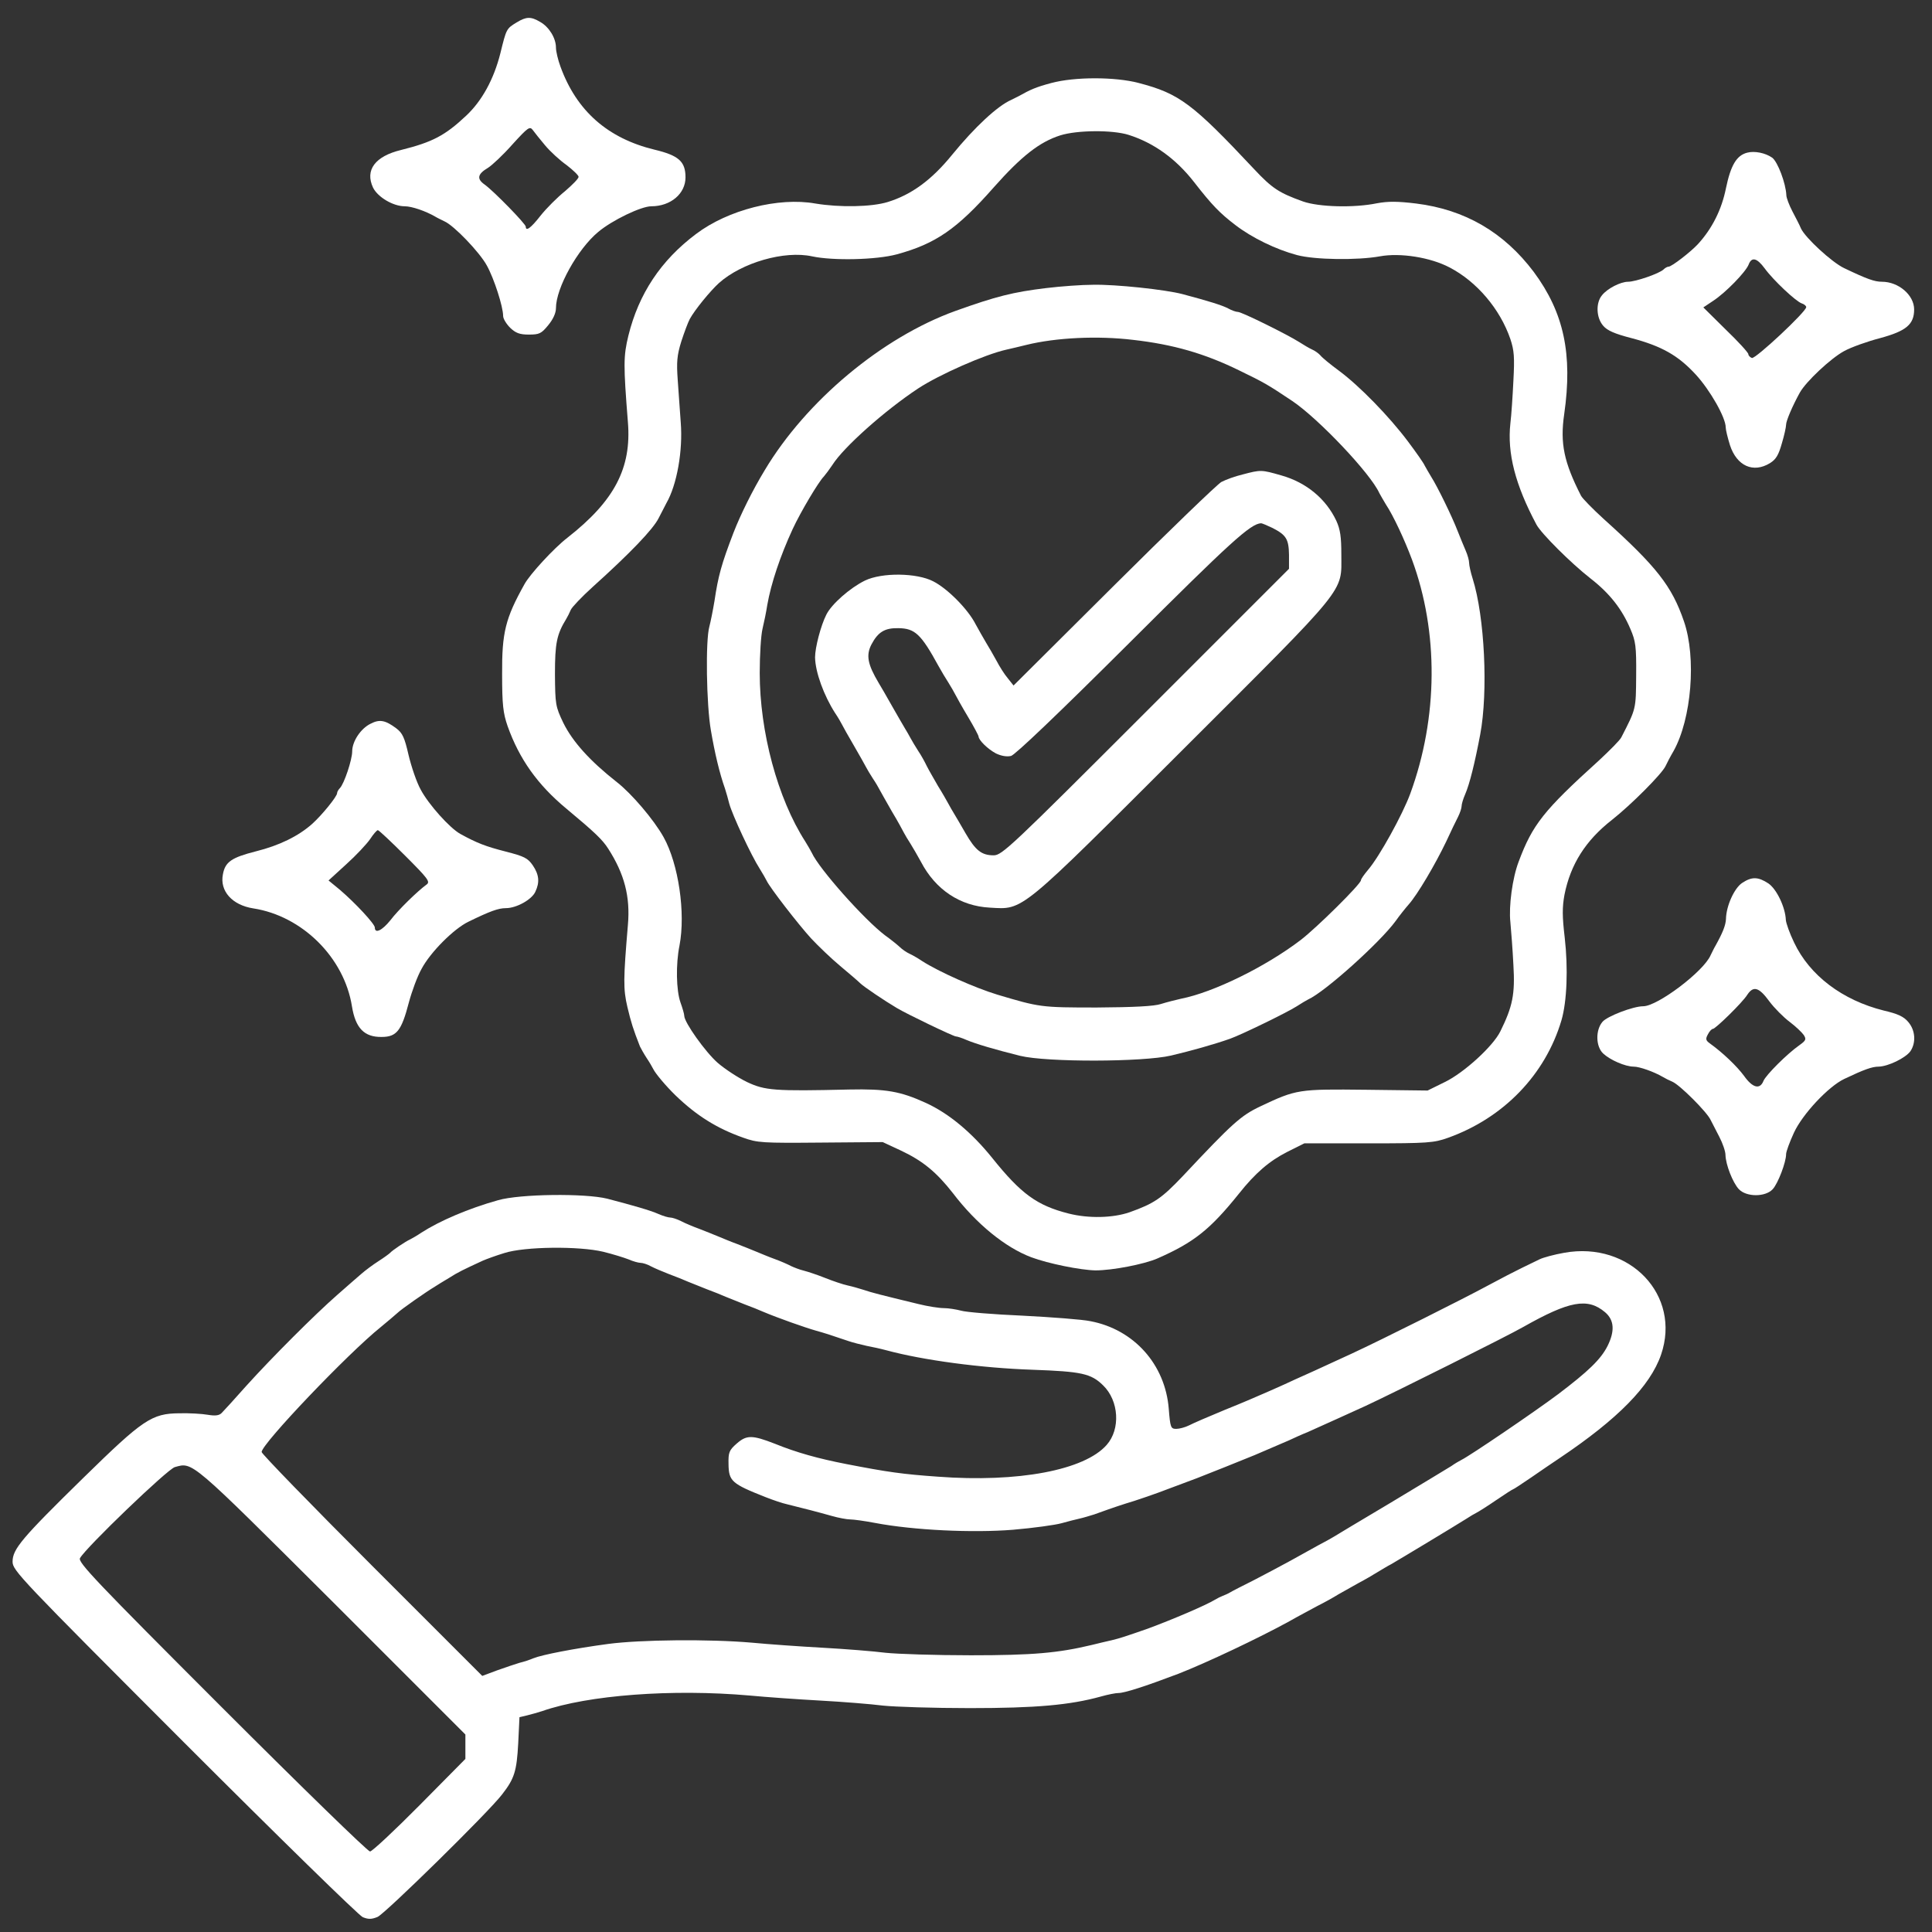  <svg  version="1.0" xmlns="http://www.w3.org/2000/svg"  width="768pt" height="768pt" viewBox="0 0 768 768"  preserveAspectRatio="xMidYMid meet"><rect x="0" y="0" width="768" height="768" fill="#333333" stroke="none"/>  <g transform="translate(0,768) scale(0.1,-0.1)" fill="#ffffff" stroke="none"> <path d="M2054 7591 c-41 -25 -41 -25 -65 -123 -26 -103 -73 -189 -136 -248 -84 -79 -134 -105 -258 -136 -104 -25 -145 -80 -112 -150 19 -38 80 -74 126 -74 28 0 83 -19 121 -41 8 -5 25 -13 37 -19 37 -16 139 -122 168 -175 29 -52 65 -164 65 -201 0 -11 13 -32 28 -47 22 -21 38 -27 74 -27 42 0 50 4 77 37 20 24 31 49 31 68 0 80 86 235 168 303 56 47 171 102 211 102 77 0 136 50 136 115 0 63 -27 87 -123 110 -186 45 -310 154 -374 330 -10 27 -18 61 -18 76 0 37 -27 82 -63 102 -37 22 -55 21 -93 -2z m113 -489 c20 -24 58 -59 85 -78 26 -20 48 -41 48 -47 0 -7 -25 -32 -54 -57 -30 -24 -74 -68 -97 -97 -39 -50 -59 -64 -59 -44 0 11 -127 141 -163 167 -33 23 -29 42 13 67 16 10 60 51 97 93 62 68 69 73 81 57 7 -10 29 -37 49 -61z"/> <path d="M4179 7350 c-60 -16 -83 -26 -129 -52 -8 -4 -22 -11 -30 -15 -55 -24 -146 -109 -235 -218 -82 -101 -162 -159 -256 -188 -65 -20 -192 -22 -288 -6 -146 26 -347 -25 -474 -121 -140 -105 -228 -238 -269 -404 -20 -82 -20 -117 -2 -344 15 -182 -53 -313 -241 -460 -53 -41 -148 -144 -170 -184 -76 -136 -90 -192 -89 -358 0 -122 4 -155 22 -207 46 -129 118 -232 234 -328 114 -95 143 -123 166 -159 64 -100 88 -190 78 -303 -18 -214 -19 -254 -2 -326 15 -63 23 -88 50 -157 4 -8 15 -28 26 -45 11 -16 23 -37 27 -45 9 -18 49 -66 88 -104 84 -81 164 -131 268 -168 58 -21 77 -22 309 -20 l247 2 73 -34 c87 -41 141 -86 206 -169 93 -122 208 -216 312 -255 67 -25 195 -51 255 -52 67 0 191 24 245 47 146 64 210 115 325 258 65 82 121 130 192 166 l68 34 255 0 c236 0 260 2 316 22 221 79 387 251 451 467 22 75 27 207 13 329 -10 85 -10 120 -1 170 24 121 84 216 189 298 75 59 199 183 213 214 5 11 19 38 32 60 71 128 91 370 41 515 -48 140 -108 217 -319 407 -44 40 -84 81 -90 92 -68 133 -84 209 -67 325 34 238 -1 403 -121 565 -119 158 -274 248 -468 272 -74 9 -111 9 -155 1 -92 -19 -231 -15 -294 7 -95 34 -123 52 -195 129 -244 260 -297 300 -458 342 -94 25 -255 25 -348 0z m307 -206 c101 -32 188 -95 260 -187 73 -94 104 -125 164 -171 66 -51 163 -98 246 -120 71 -19 241 -21 329 -5 81 15 201 -4 277 -44 108 -56 201 -165 242 -285 15 -45 17 -72 12 -165 -3 -62 -8 -138 -12 -170 -13 -118 19 -244 104 -403 19 -35 136 -152 214 -213 76 -59 125 -121 159 -201 21 -49 24 -69 23 -185 -1 -136 0 -131 -59 -246 -5 -11 -46 -52 -89 -92 -220 -199 -264 -255 -319 -402 -25 -65 -40 -178 -33 -241 3 -33 9 -109 12 -170 7 -116 -3 -165 -52 -264 -29 -59 -144 -164 -220 -201 l-69 -34 -244 3 c-270 3 -277 2 -421 -66 -78 -37 -111 -67 -310 -279 -83 -87 -112 -107 -210 -142 -67 -23 -163 -25 -242 -5 -126 32 -189 78 -303 220 -82 102 -173 178 -265 220 -101 46 -158 56 -304 53 -298 -7 -335 -4 -407 30 -35 17 -87 51 -116 76 -49 43 -133 161 -133 187 0 7 -7 31 -15 53 -17 48 -19 152 -4 226 25 130 -4 325 -63 431 -39 70 -128 174 -186 219 -108 85 -176 161 -213 236 -31 65 -32 73 -33 193 0 123 7 158 45 220 5 8 13 24 18 36 5 11 44 52 86 90 150 135 241 230 263 274 13 25 27 52 31 60 42 73 66 209 57 321 -3 46 -9 122 -12 169 -5 70 -3 97 14 152 12 37 27 77 34 90 21 38 81 111 116 143 91 81 260 130 370 106 84 -18 256 -14 337 8 154 42 239 100 386 267 110 124 182 180 264 206 67 21 207 22 271 2z"/> <path d="M4160 6535 c-133 -16 -200 -33 -362 -91 -291 -105 -593 -357 -758 -633 -48 -79 -96 -176 -124 -248 -48 -125 -61 -172 -76 -273 -6 -36 -15 -81 -20 -100 -16 -55 -12 -312 6 -414 15 -88 34 -169 56 -231 5 -16 13 -43 17 -60 12 -44 87 -206 122 -260 10 -16 22 -37 26 -45 12 -27 126 -174 177 -230 28 -30 80 -80 116 -110 36 -30 72 -61 80 -69 13 -13 96 -69 145 -98 40 -24 225 -113 235 -113 5 0 24 -6 42 -14 38 -16 113 -38 213 -63 106 -26 489 -25 600 1 80 19 170 44 235 67 45 16 226 104 265 129 17 11 37 23 45 27 67 30 286 227 348 312 14 20 38 50 52 66 34 38 105 158 149 250 18 39 39 83 47 98 8 16 14 35 14 42 0 8 6 29 14 47 18 41 39 127 60 238 32 170 18 468 -30 620 -8 25 -14 53 -14 62 0 10 -6 32 -14 50 -8 18 -22 53 -32 78 -22 57 -80 176 -105 215 -10 17 -22 37 -26 45 -3 8 -33 51 -66 95 -75 100 -193 221 -274 281 -34 25 -67 52 -74 61 -7 8 -22 19 -34 24 -11 5 -33 18 -50 29 -47 30 -229 120 -244 120 -7 0 -25 6 -39 14 -25 13 -77 29 -182 57 -69 18 -266 39 -355 37 -44 0 -127 -6 -185 -13z m344 -206 c159 -18 284 -54 421 -121 103 -50 113 -56 212 -122 104 -70 311 -288 346 -366 4 -8 16 -28 26 -45 30 -45 75 -142 104 -220 106 -287 104 -627 -7 -930 -30 -82 -123 -251 -168 -303 -15 -18 -28 -36 -28 -41 0 -15 -176 -189 -240 -238 -139 -106 -347 -208 -475 -233 -22 -5 -58 -14 -80 -21 -27 -9 -107 -13 -255 -14 -223 0 -227 1 -395 51 -89 27 -233 91 -300 134 -16 11 -39 24 -50 29 -11 5 -29 17 -40 28 -11 10 -36 30 -57 45 -82 62 -262 264 -291 328 -4 8 -16 29 -26 45 -110 171 -181 436 -181 670 0 72 5 150 11 175 6 25 15 68 19 95 15 86 52 196 101 302 32 69 103 188 124 209 7 8 22 28 34 46 44 70 209 217 341 304 84 55 265 135 350 154 19 4 55 13 80 19 118 29 283 37 424 20z"/> <path d="M4940 5794 c-30 -7 -68 -21 -85 -30 -16 -9 -209 -195 -428 -413 l-398 -396 -23 29 c-13 15 -33 47 -45 70 -12 22 -31 55 -41 71 -10 17 -29 50 -42 74 -30 59 -111 141 -168 170 -65 34 -204 36 -272 3 -59 -29 -132 -93 -153 -135 -22 -43 -45 -131 -45 -170 1 -59 35 -152 80 -222 11 -16 23 -37 27 -45 4 -8 25 -46 48 -85 22 -38 44 -77 48 -85 4 -8 16 -28 27 -45 11 -16 23 -37 27 -45 4 -8 26 -46 48 -85 23 -38 44 -77 48 -85 4 -8 16 -28 27 -45 10 -16 29 -49 41 -71 58 -111 156 -176 274 -182 135 -8 113 -25 771 632 658 657 626 618 626 771 0 70 -4 100 -20 135 -41 87 -119 152 -218 180 -80 23 -82 23 -154 4z m119 -213 c54 -28 64 -44 65 -107 l0 -55 -569 -569 c-537 -537 -572 -570 -605 -570 -48 0 -72 19 -112 88 -18 31 -38 66 -45 77 -7 11 -17 29 -23 40 -6 11 -24 43 -41 70 -16 28 -37 64 -45 80 -8 17 -23 44 -34 60 -11 17 -24 39 -30 50 -6 11 -16 29 -23 40 -7 11 -30 52 -52 90 -22 39 -45 79 -52 90 -44 74 -51 110 -29 153 26 49 52 66 107 65 66 -1 90 -23 160 -151 11 -20 29 -50 40 -67 10 -16 22 -37 26 -45 4 -8 26 -48 50 -88 24 -40 43 -76 43 -80 1 -15 37 -50 69 -67 21 -10 43 -14 60 -10 16 4 187 167 471 450 402 401 481 473 523 475 4 0 25 -9 46 -19z"/> <path d="M6945 7073 c-42 -11 -65 -50 -84 -141 -17 -85 -55 -161 -112 -223 -30 -32 -104 -89 -116 -89 -5 0 -14 -5 -20 -11 -16 -16 -111 -49 -141 -49 -30 0 -83 -27 -104 -54 -25 -30 -23 -89 5 -121 16 -19 46 -32 112 -49 121 -32 186 -69 256 -145 57 -62 119 -171 119 -210 0 -10 8 -42 17 -71 27 -82 92 -112 159 -71 24 15 34 32 47 78 10 33 17 66 17 75 0 15 26 76 55 128 25 44 122 135 175 164 29 16 94 39 144 52 103 28 135 54 135 114 0 57 -62 110 -128 110 -29 0 -58 10 -150 54 -49 23 -155 121 -172 158 -5 13 -21 43 -34 68 -13 25 -24 54 -24 64 -2 47 -34 132 -56 149 -27 19 -70 28 -100 20z m70 -460 c35 -48 124 -131 147 -139 10 -3 18 -10 18 -15 0 -18 -202 -207 -216 -202 -8 3 -14 10 -14 15 0 6 -40 50 -90 98 l-89 88 39 26 c49 32 129 114 141 144 12 32 33 27 64 -15z"/> <path d="M1473 4803 c-39 -19 -73 -70 -73 -110 0 -33 -32 -129 -49 -146 -6 -6 -11 -15 -11 -20 0 -13 -60 -87 -99 -122 -55 -49 -131 -86 -223 -109 -98 -25 -123 -42 -132 -92 -13 -66 37 -122 121 -135 194 -30 361 -195 392 -389 14 -87 49 -123 118 -122 60 0 79 25 108 136 12 45 34 105 51 135 35 66 128 159 186 187 86 42 119 54 149 54 42 0 103 34 117 65 18 38 15 68 -10 105 -20 29 -34 36 -108 55 -78 20 -113 33 -180 70 -42 23 -126 117 -157 175 -17 30 -38 93 -49 139 -16 70 -24 87 -49 106 -43 32 -66 37 -102 18z m138 -525 c90 -90 100 -103 85 -114 -36 -26 -113 -101 -144 -142 -33 -41 -62 -55 -62 -29 0 14 -77 97 -139 150 l-45 37 70 64 c39 35 81 80 95 100 13 20 27 36 31 36 4 0 53 -46 109 -102z"/> <path d="M6925 4170 c-31 -21 -63 -91 -64 -143 -1 -25 -13 -55 -42 -107 -5 -8 -13 -25 -19 -37 -27 -64 -211 -203 -268 -203 -40 0 -144 -40 -162 -62 -28 -33 -27 -98 3 -126 28 -26 88 -52 121 -52 23 0 80 -20 116 -41 8 -5 26 -14 38 -19 30 -13 138 -121 152 -152 6 -12 22 -43 35 -68 13 -25 24 -57 24 -71 1 -39 29 -110 53 -136 30 -32 106 -32 135 0 21 23 53 107 53 139 0 10 14 48 31 85 34 74 137 184 200 214 80 38 111 49 137 49 38 1 106 34 126 61 23 34 20 83 -8 116 -18 22 -42 33 -98 46 -164 41 -294 139 -356 270 -18 37 -32 77 -33 90 -2 50 -36 122 -69 145 -41 27 -66 28 -105 2z m108 -470 c20 -27 57 -64 81 -82 24 -18 49 -42 56 -52 11 -17 9 -22 -16 -40 -49 -34 -135 -120 -144 -143 -14 -35 -43 -28 -77 20 -28 38 -84 92 -137 130 -15 11 -17 17 -7 35 6 12 15 22 20 22 10 0 118 105 137 136 24 36 46 30 87 -26z"/> <path d="M1980 2909 c-118 -33 -232 -82 -305 -129 -16 -11 -37 -23 -45 -27 -18 -8 -73 -45 -80 -54 -3 -3 -23 -18 -45 -32 -22 -14 -53 -37 -70 -52 -16 -14 -59 -51 -95 -83 -89 -78 -259 -248 -361 -361 -46 -52 -90 -100 -98 -108 -10 -10 -25 -12 -55 -7 -22 4 -74 7 -113 6 -110 -1 -144 -24 -382 -257 -245 -240 -281 -283 -281 -333 0 -35 30 -66 682 -719 375 -375 694 -687 710 -694 22 -9 35 -9 59 1 30 13 441 416 495 487 49 63 58 92 64 203 l5 104 30 7 c17 4 44 12 60 17 183 64 517 89 825 62 63 -6 189 -15 280 -20 91 -5 203 -14 250 -20 47 -5 202 -10 345 -10 263 0 398 12 521 46 28 8 59 14 70 14 24 0 105 26 237 76 113 44 322 143 442 209 33 19 83 45 110 60 28 14 66 35 85 47 19 11 55 31 80 45 25 13 59 33 75 43 17 10 41 25 55 32 28 16 257 154 298 180 15 10 34 21 42 25 8 4 43 26 78 50 35 24 65 43 67 43 2 0 34 21 72 47 37 26 88 60 113 77 231 155 360 286 403 411 81 236 -124 452 -385 405 -40 -7 -84 -19 -98 -26 -14 -7 -45 -22 -70 -34 -25 -12 -85 -43 -135 -70 -90 -49 -423 -216 -542 -271 -119 -55 -198 -91 -228 -104 -16 -8 -59 -27 -95 -43 -36 -16 -117 -51 -180 -76 -63 -26 -128 -54 -143 -62 -16 -8 -39 -14 -51 -14 -22 0 -24 5 -30 80 -14 176 -138 315 -311 348 -33 7 -154 16 -270 22 -115 5 -226 14 -245 20 -19 5 -50 10 -68 10 -19 0 -64 7 -100 16 -153 37 -188 46 -217 56 -16 5 -46 14 -65 18 -19 4 -60 18 -90 30 -30 12 -69 25 -85 29 -17 4 -39 13 -50 18 -11 6 -40 19 -65 28 -25 9 -58 23 -75 30 -16 7 -50 20 -75 30 -25 9 -58 23 -75 30 -16 7 -50 20 -75 30 -25 9 -58 23 -73 31 -16 8 -35 14 -42 14 -8 0 -29 6 -47 14 -34 15 -101 34 -204 61 -89 22 -347 19 -434 -6z m418 -205 c37 -9 82 -23 100 -30 18 -8 40 -14 48 -14 9 0 28 -6 42 -14 15 -8 47 -21 72 -31 25 -9 59 -23 75 -30 17 -7 50 -20 75 -30 25 -9 59 -23 75 -30 17 -7 50 -20 75 -30 25 -9 59 -23 75 -30 57 -24 164 -62 210 -75 29 -8 55 -16 128 -41 17 -6 50 -14 72 -19 22 -4 58 -12 80 -18 145 -39 374 -70 580 -77 195 -7 232 -15 280 -62 63 -61 70 -174 14 -237 -88 -100 -351 -150 -671 -126 -141 10 -198 18 -363 50 -113 22 -199 46 -285 81 -90 35 -112 35 -151 1 -31 -27 -34 -36 -33 -82 1 -68 12 -78 149 -132 28 -11 66 -24 85 -28 61 -15 123 -31 176 -46 28 -8 61 -14 74 -14 13 0 57 -6 99 -14 153 -29 388 -40 548 -27 82 7 168 19 193 26 25 7 56 15 70 18 14 3 41 11 60 17 83 30 108 38 160 54 30 10 72 24 93 32 43 16 101 38 155 58 42 16 181 72 230 92 65 28 103 44 135 58 17 8 52 24 77 34 76 34 162 73 230 104 120 56 564 278 625 313 184 104 256 117 325 59 37 -31 40 -75 10 -135 -27 -53 -76 -100 -196 -191 -92 -69 -351 -245 -384 -261 -8 -4 -27 -15 -41 -25 -15 -9 -123 -75 -240 -145 -118 -70 -221 -132 -229 -137 -8 -5 -35 -20 -60 -33 -25 -14 -74 -41 -110 -61 -36 -20 -101 -54 -145 -77 -44 -22 -87 -44 -95 -49 -8 -5 -22 -11 -30 -14 -8 -3 -22 -10 -30 -15 -36 -22 -167 -78 -267 -115 -89 -31 -110 -38 -143 -46 -19 -4 -55 -13 -80 -19 -134 -32 -234 -41 -481 -41 -140 0 -292 5 -339 10 -47 6 -159 15 -250 20 -91 5 -217 14 -280 20 -171 15 -445 12 -573 -5 -134 -18 -263 -43 -297 -57 -14 -6 -38 -14 -55 -18 -16 -5 -56 -18 -89 -30 l-59 -22 -438 438 c-242 242 -439 445 -439 452 0 32 343 392 474 497 27 22 56 47 65 55 15 15 114 84 149 105 9 6 35 22 57 35 36 23 55 32 135 69 14 6 52 20 85 30 81 26 297 28 393 5z m-1080 -1387 l532 -532 0 -48 0 -49 -182 -184 c-100 -101 -189 -184 -197 -184 -9 0 -274 258 -590 574 -500 500 -572 576 -563 592 23 42 349 355 377 362 72 20 58 32 623 -531z"/> </g> </svg> 